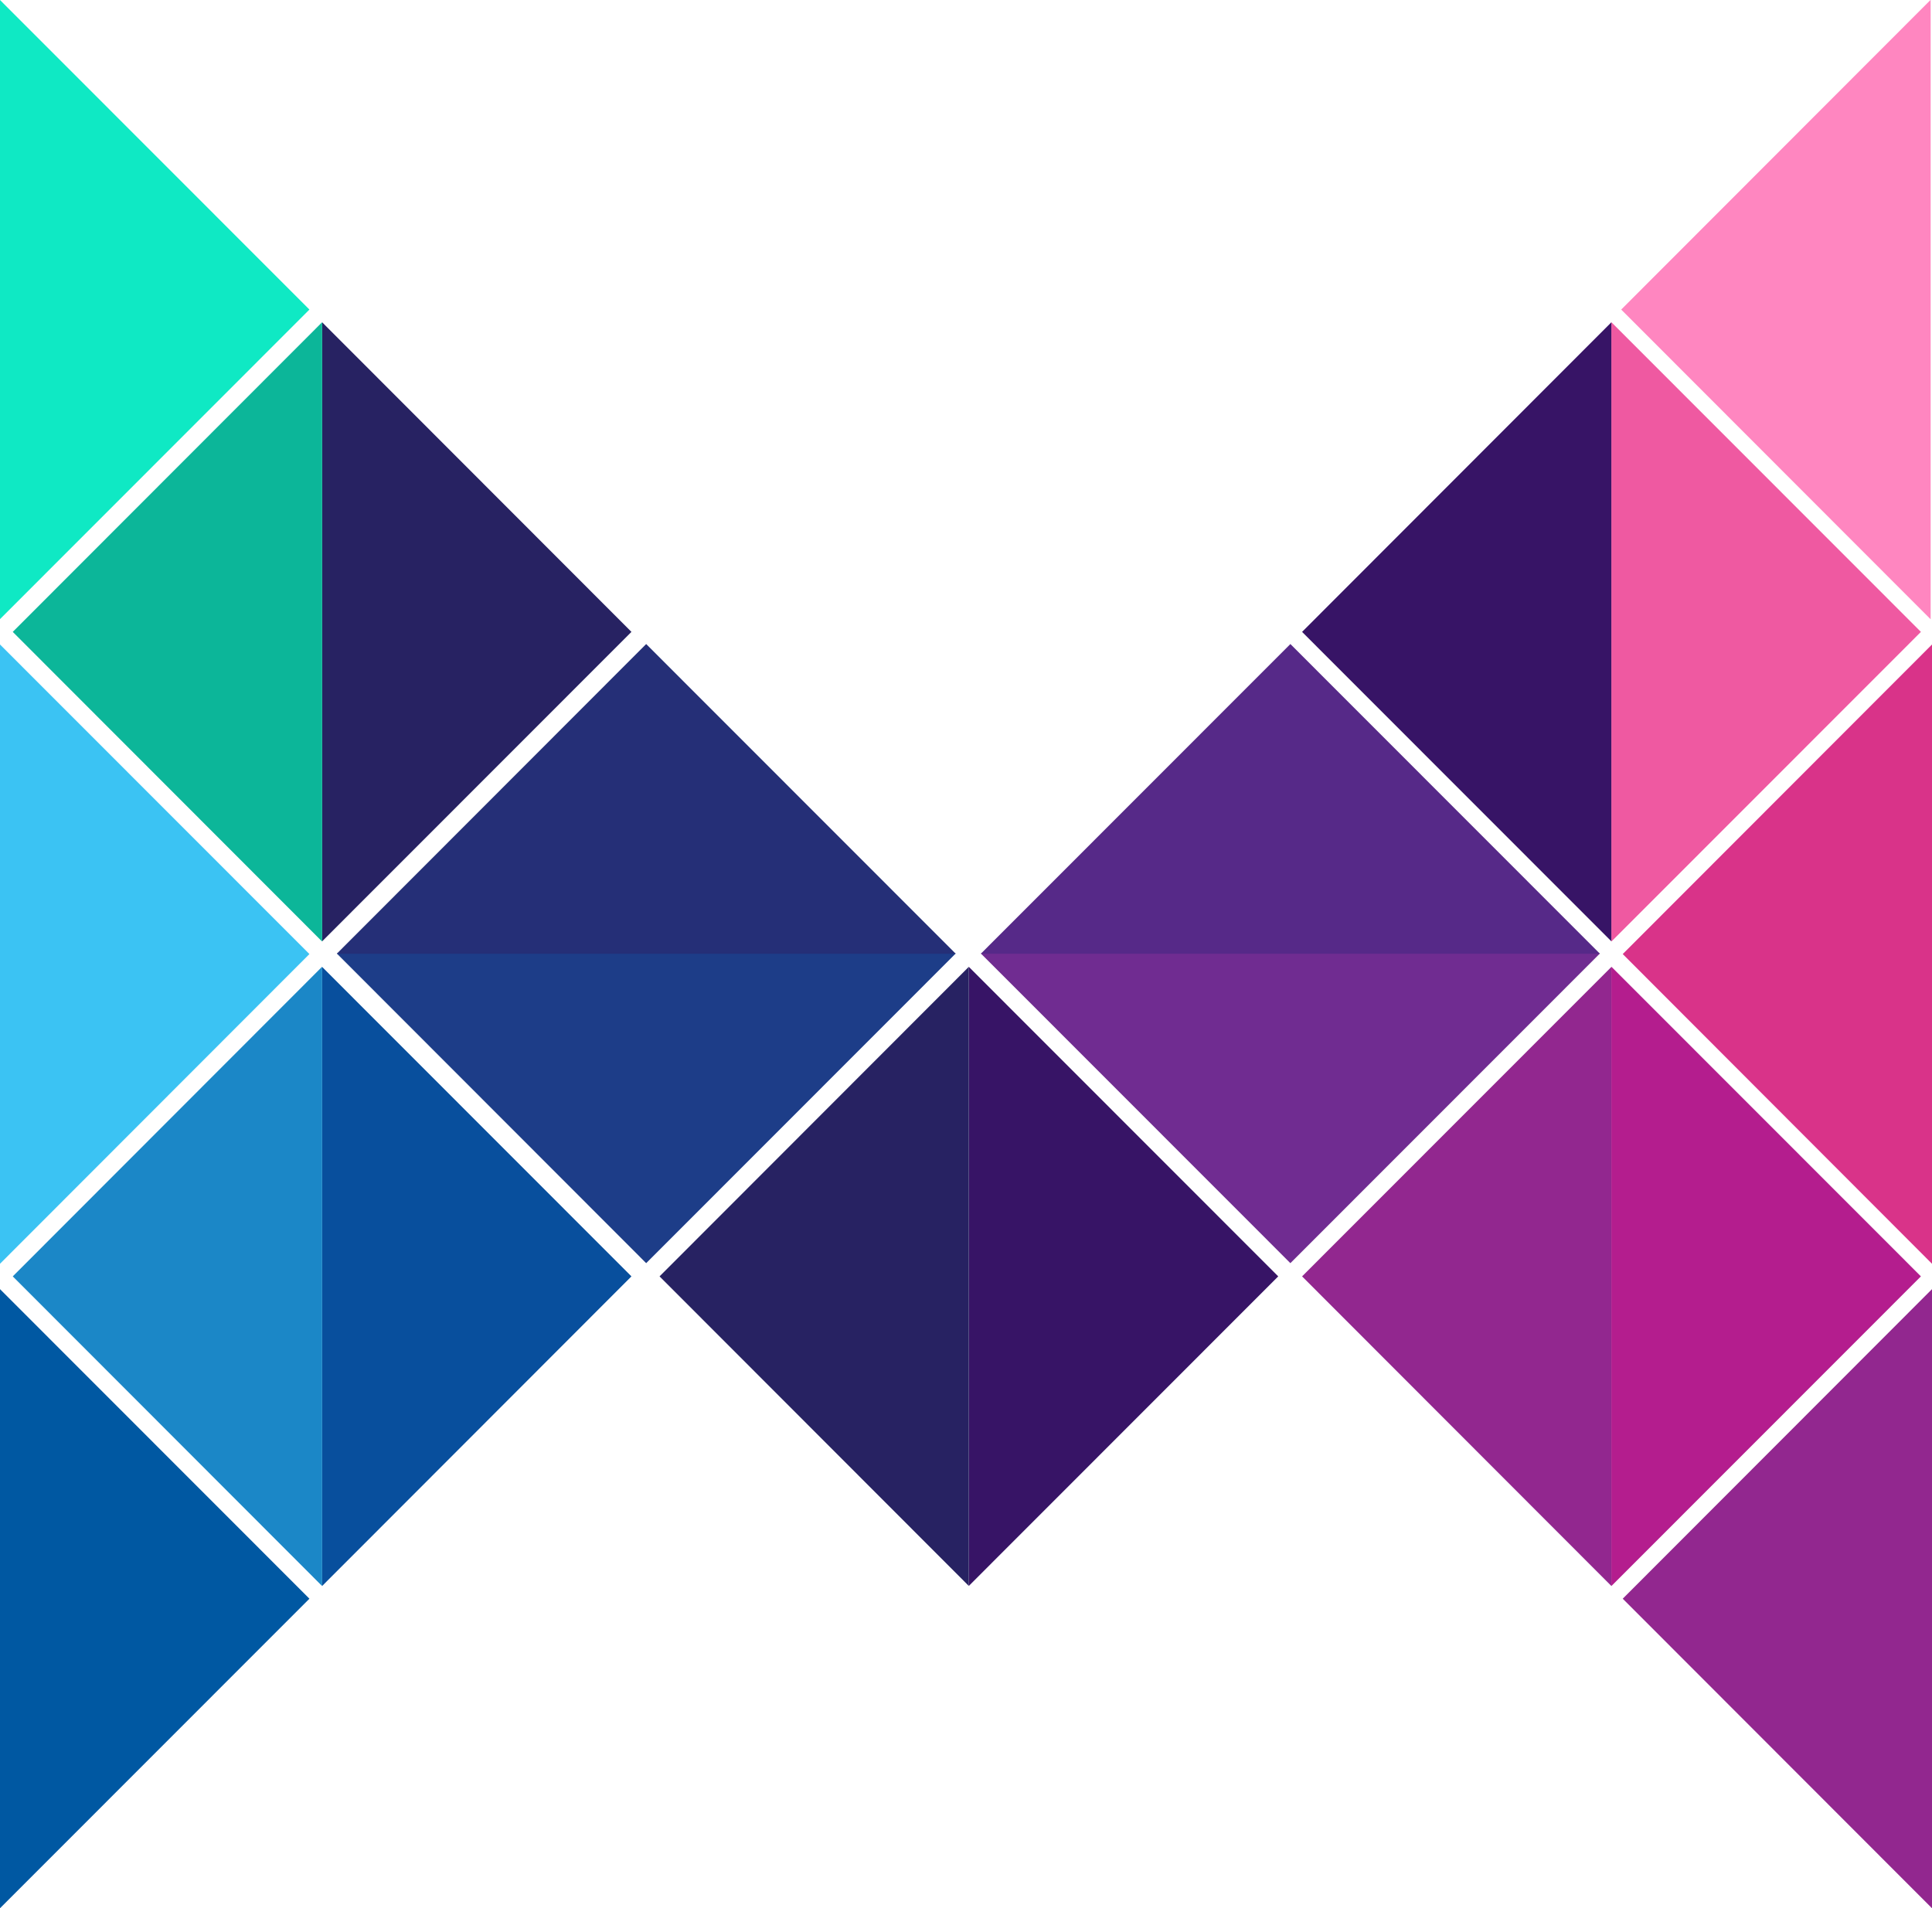 <?xml version="1.0" encoding="utf-8"?>
<!-- Generator: Adobe Illustrator 23.0.0, SVG Export Plug-In . SVG Version: 6.00 Build 0)  -->
<svg version="1.1" id="Layer_1" xmlns="http://www.w3.org/2000/svg" xmlns:xlink="http://www.w3.org/1999/xlink" x="0px" y="0px"
	 viewBox="0 0 1271.9 1256.3" style="enable-background:new 0 0 1271.9 1256.3;" xml:space="preserve">
<style type="text/css">
	.st0{clip-path:url(#SVGID_21_);}
	.st1{clip-path:url(#SVGID_22_);}
	.st2{clip-path:url(#SVGID_23_);}
	.st3{clip-path:url(#SVGID_24_);}
	.st4{clip-path:url(#SVGID_25_);}
	.st5{clip-path:url(#SVGID_26_);}
	.st6{clip-path:url(#SVGID_27_);}
	.st7{clip-path:url(#SVGID_28_);}
	.st8{clip-path:url(#SVGID_29_);}
	.st9{clip-path:url(#SVGID_30_);}
	.st10{clip-path:url(#SVGID_31_);}
	.st11{clip-path:url(#SVGID_32_);}
	.st12{clip-path:url(#SVGID_33_);}
	.st13{clip-path:url(#SVGID_34_);}
	.st14{clip-path:url(#SVGID_35_);}
	.st15{clip-path:url(#SVGID_36_);}
	.st16{clip-path:url(#SVGID_37_);}
	.st17{clip-path:url(#SVGID_38_);}
	.st18{clip-path:url(#SVGID_39_);}
</style>
<g>
	<defs>
		<polygon id="SVGID_1_" points="1271,407.6 1270.9,407.6 1067.3,203.8 1270.9,0 1271,0 1271,407.6 		"/>
	</defs>
	<defs>
		<polygon id="SVGID_2_" points="1272,831.9 1271.9,832 1068.3,628.1 1271.9,424.3 1272,424.4 1272,831.9 		"/>
	</defs>
	<defs>
		<polygon id="SVGID_3_" points="1272,1256.3 1271.9,1256.3 1068.3,1052.5 1271.9,848.7 1272,848.7 1272,1256.3 		"/>
	</defs>
	<defs>
		<polygon id="SVGID_4_" points="1060.9,1044.1 1060.8,1044.1 1060.8,636.6 1060.9,636.5 1264.6,840.3 1060.9,1044.1 		"/>
	</defs>
	<defs>
		<polygon id="SVGID_5_" points="1060.9,619.8 1060.8,619.7 1060.8,212.2 1060.9,212.2 1264.6,416 1060.9,619.8 		"/>
	</defs>
	<defs>
		<polygon id="SVGID_6_" points="1060.8,1044.1 857.2,840.3 1060.8,636.6 1060.8,1044.1 		"/>
	</defs>
	<defs>
		<polygon id="SVGID_7_" points="1060.8,619.7 857.2,416 1060.8,212.2 1060.8,619.7 		"/>
	</defs>
	<defs>
		<polygon id="SVGID_8_" points="1053,627.6 1053.2,627.8 849.5,831.6 645.8,627.8 645.9,627.6 1053,627.6 		"/>
	</defs>
	<defs>
		<polygon id="SVGID_9_" points="645.9,627.9 645.8,627.8 849.5,424 1053.2,627.8 1053,627.9 645.9,627.9 		"/>
	</defs>
	<defs>
		<polygon id="SVGID_10_" points="637.8,1044.1 637.8,636.5 841.5,840.3 637.8,1044.1 		"/>
	</defs>
	<defs>
		<polygon id="SVGID_11_" points="637.8,1044.1 434.2,840.3 637.8,636.5 637.8,1044.1 		"/>
	</defs>
	<defs>
		<polygon id="SVGID_12_" points="629,627.6 629.1,627.8 425.4,831.6 221.8,627.8 221.9,627.6 629,627.6 		"/>
	</defs>
	<defs>
		<polygon id="SVGID_13_" points="221.9,627.9 221.8,627.8 425.4,424 629.1,627.8 629,627.9 221.9,627.9 		"/>
	</defs>
	<defs>
		<polygon id="SVGID_14_" points="212.1,1044.1 212.1,636.6 415.7,840.3 212.1,1044.1 		"/>
	</defs>
	<defs>
		<polygon id="SVGID_15_" points="212.1,619.7 212.1,212.2 415.7,416 212.1,619.7 		"/>
	</defs>
	<defs>
		<polygon id="SVGID_16_" points="212.1,1044.1 212,1044.1 8.4,840.3 212,636.5 212.1,636.6 212.1,1044.1 		"/>
	</defs>
	<defs>
		<polygon id="SVGID_17_" points="212.1,619.7 212,619.8 8.4,416 212,212.2 212.1,212.2 212.1,619.7 		"/>
	</defs>
	<defs>
		<polygon id="SVGID_18_" points="0,1256.3 0,1256.3 0,848.7 0,848.7 203.7,1052.5 0,1256.3 		"/>
	</defs>
	<defs>
		<polygon id="SVGID_19_" points="0,832 0,831.9 0,424.4 0,424.3 203.7,628.1 0,832 		"/>
	</defs>
	<defs>
		<polygon id="SVGID_20_" points="0,407.6 0,407.6 0,0 0,0 203.7,203.8 0,407.6 		"/>
	</defs>
	<use xlink:href="#SVGID_1_"  style="overflow:visible;fill-rule:evenodd;clip-rule:evenodd;fill:#FF86C0;"/>
	<use xlink:href="#SVGID_2_"  style="overflow:visible;fill-rule:evenodd;clip-rule:evenodd;fill:#D93389;"/>
	<use xlink:href="#SVGID_3_"  style="overflow:visible;fill-rule:evenodd;clip-rule:evenodd;fill:#92278F;"/>
	<use xlink:href="#SVGID_4_"  style="overflow:visible;fill-rule:evenodd;clip-rule:evenodd;fill:#B41D8E;"/>
	<use xlink:href="#SVGID_5_"  style="overflow:visible;fill-rule:evenodd;clip-rule:evenodd;fill:#EF59A1;"/>
	<use xlink:href="#SVGID_6_"  style="overflow:visible;fill-rule:evenodd;clip-rule:evenodd;fill:#92278F;"/>
	<use xlink:href="#SVGID_7_"  style="overflow:visible;fill-rule:evenodd;clip-rule:evenodd;fill:#371466;"/>
	<use xlink:href="#SVGID_8_"  style="overflow:visible;fill-rule:evenodd;clip-rule:evenodd;fill:#702C91;"/>
	<use xlink:href="#SVGID_9_"  style="overflow:visible;fill-rule:evenodd;clip-rule:evenodd;fill:#562988;"/>
	<use xlink:href="#SVGID_10_"  style="overflow:visible;fill-rule:evenodd;clip-rule:evenodd;fill:#371466;"/>
	<use xlink:href="#SVGID_11_"  style="overflow:visible;fill-rule:evenodd;clip-rule:evenodd;fill:#272262;"/>
	<use xlink:href="#SVGID_12_"  style="overflow:visible;fill-rule:evenodd;clip-rule:evenodd;fill:#1D3D88;"/>
	<use xlink:href="#SVGID_13_"  style="overflow:visible;fill-rule:evenodd;clip-rule:evenodd;fill:#252F77;"/>
	<use xlink:href="#SVGID_14_"  style="overflow:visible;fill-rule:evenodd;clip-rule:evenodd;fill:#084F9D;"/>
	<use xlink:href="#SVGID_15_"  style="overflow:visible;fill-rule:evenodd;clip-rule:evenodd;fill:#272262;"/>
	<use xlink:href="#SVGID_16_"  style="overflow:visible;fill-rule:evenodd;clip-rule:evenodd;fill:#1B87C7;"/>
	<use xlink:href="#SVGID_17_"  style="overflow:visible;fill-rule:evenodd;clip-rule:evenodd;fill:#0CB699;"/>
	<use xlink:href="#SVGID_18_"  style="overflow:visible;fill-rule:evenodd;clip-rule:evenodd;fill:#0058A2;"/>
	<use xlink:href="#SVGID_19_"  style="overflow:visible;fill-rule:evenodd;clip-rule:evenodd;fill:#3BC3F3;"/>
	<use xlink:href="#SVGID_20_"  style="overflow:visible;fill-rule:evenodd;clip-rule:evenodd;fill:#0FE9C4;"/>
	<clipPath id="SVGID_21_">
		<use xlink:href="#SVGID_1_"  style="overflow:visible;"/>
	</clipPath>
	<clipPath id="SVGID_22_" class="st0">
		<use xlink:href="#SVGID_2_"  style="overflow:visible;"/>
	</clipPath>
	<clipPath id="SVGID_23_" class="st1">
		<use xlink:href="#SVGID_3_"  style="overflow:visible;"/>
	</clipPath>
	<clipPath id="SVGID_24_" class="st2">
		<use xlink:href="#SVGID_4_"  style="overflow:visible;"/>
	</clipPath>
	<clipPath id="SVGID_25_" class="st3">
		<use xlink:href="#SVGID_5_"  style="overflow:visible;"/>
	</clipPath>
	<clipPath id="SVGID_26_" class="st4">
		<use xlink:href="#SVGID_6_"  style="overflow:visible;"/>
	</clipPath>
	<clipPath id="SVGID_27_" class="st5">
		<use xlink:href="#SVGID_7_"  style="overflow:visible;"/>
	</clipPath>
	<clipPath id="SVGID_28_" class="st6">
		<use xlink:href="#SVGID_8_"  style="overflow:visible;"/>
	</clipPath>
	<clipPath id="SVGID_29_" class="st7">
		<use xlink:href="#SVGID_9_"  style="overflow:visible;"/>
	</clipPath>
	<clipPath id="SVGID_30_" class="st8">
		<use xlink:href="#SVGID_10_"  style="overflow:visible;"/>
	</clipPath>
	<clipPath id="SVGID_31_" class="st9">
		<use xlink:href="#SVGID_11_"  style="overflow:visible;"/>
	</clipPath>
	<clipPath id="SVGID_32_" class="st10">
		<use xlink:href="#SVGID_12_"  style="overflow:visible;"/>
	</clipPath>
	<clipPath id="SVGID_33_" class="st11">
		<use xlink:href="#SVGID_13_"  style="overflow:visible;"/>
	</clipPath>
	<clipPath id="SVGID_34_" class="st12">
		<use xlink:href="#SVGID_14_"  style="overflow:visible;"/>
	</clipPath>
	<clipPath id="SVGID_35_" class="st13">
		<use xlink:href="#SVGID_15_"  style="overflow:visible;"/>
	</clipPath>
	<clipPath id="SVGID_36_" class="st14">
		<use xlink:href="#SVGID_16_"  style="overflow:visible;"/>
	</clipPath>
	<clipPath id="SVGID_37_" class="st15">
		<use xlink:href="#SVGID_17_"  style="overflow:visible;"/>
	</clipPath>
	<clipPath id="SVGID_38_" class="st16">
		<use xlink:href="#SVGID_18_"  style="overflow:visible;"/>
	</clipPath>
	<clipPath id="SVGID_39_" class="st17">
		<use xlink:href="#SVGID_19_"  style="overflow:visible;"/>
	</clipPath>
	<clipPath id="SVGID_40_" class="st18">
		<use xlink:href="#SVGID_20_"  style="overflow:visible;"/>
	</clipPath>
</g>
</svg>
